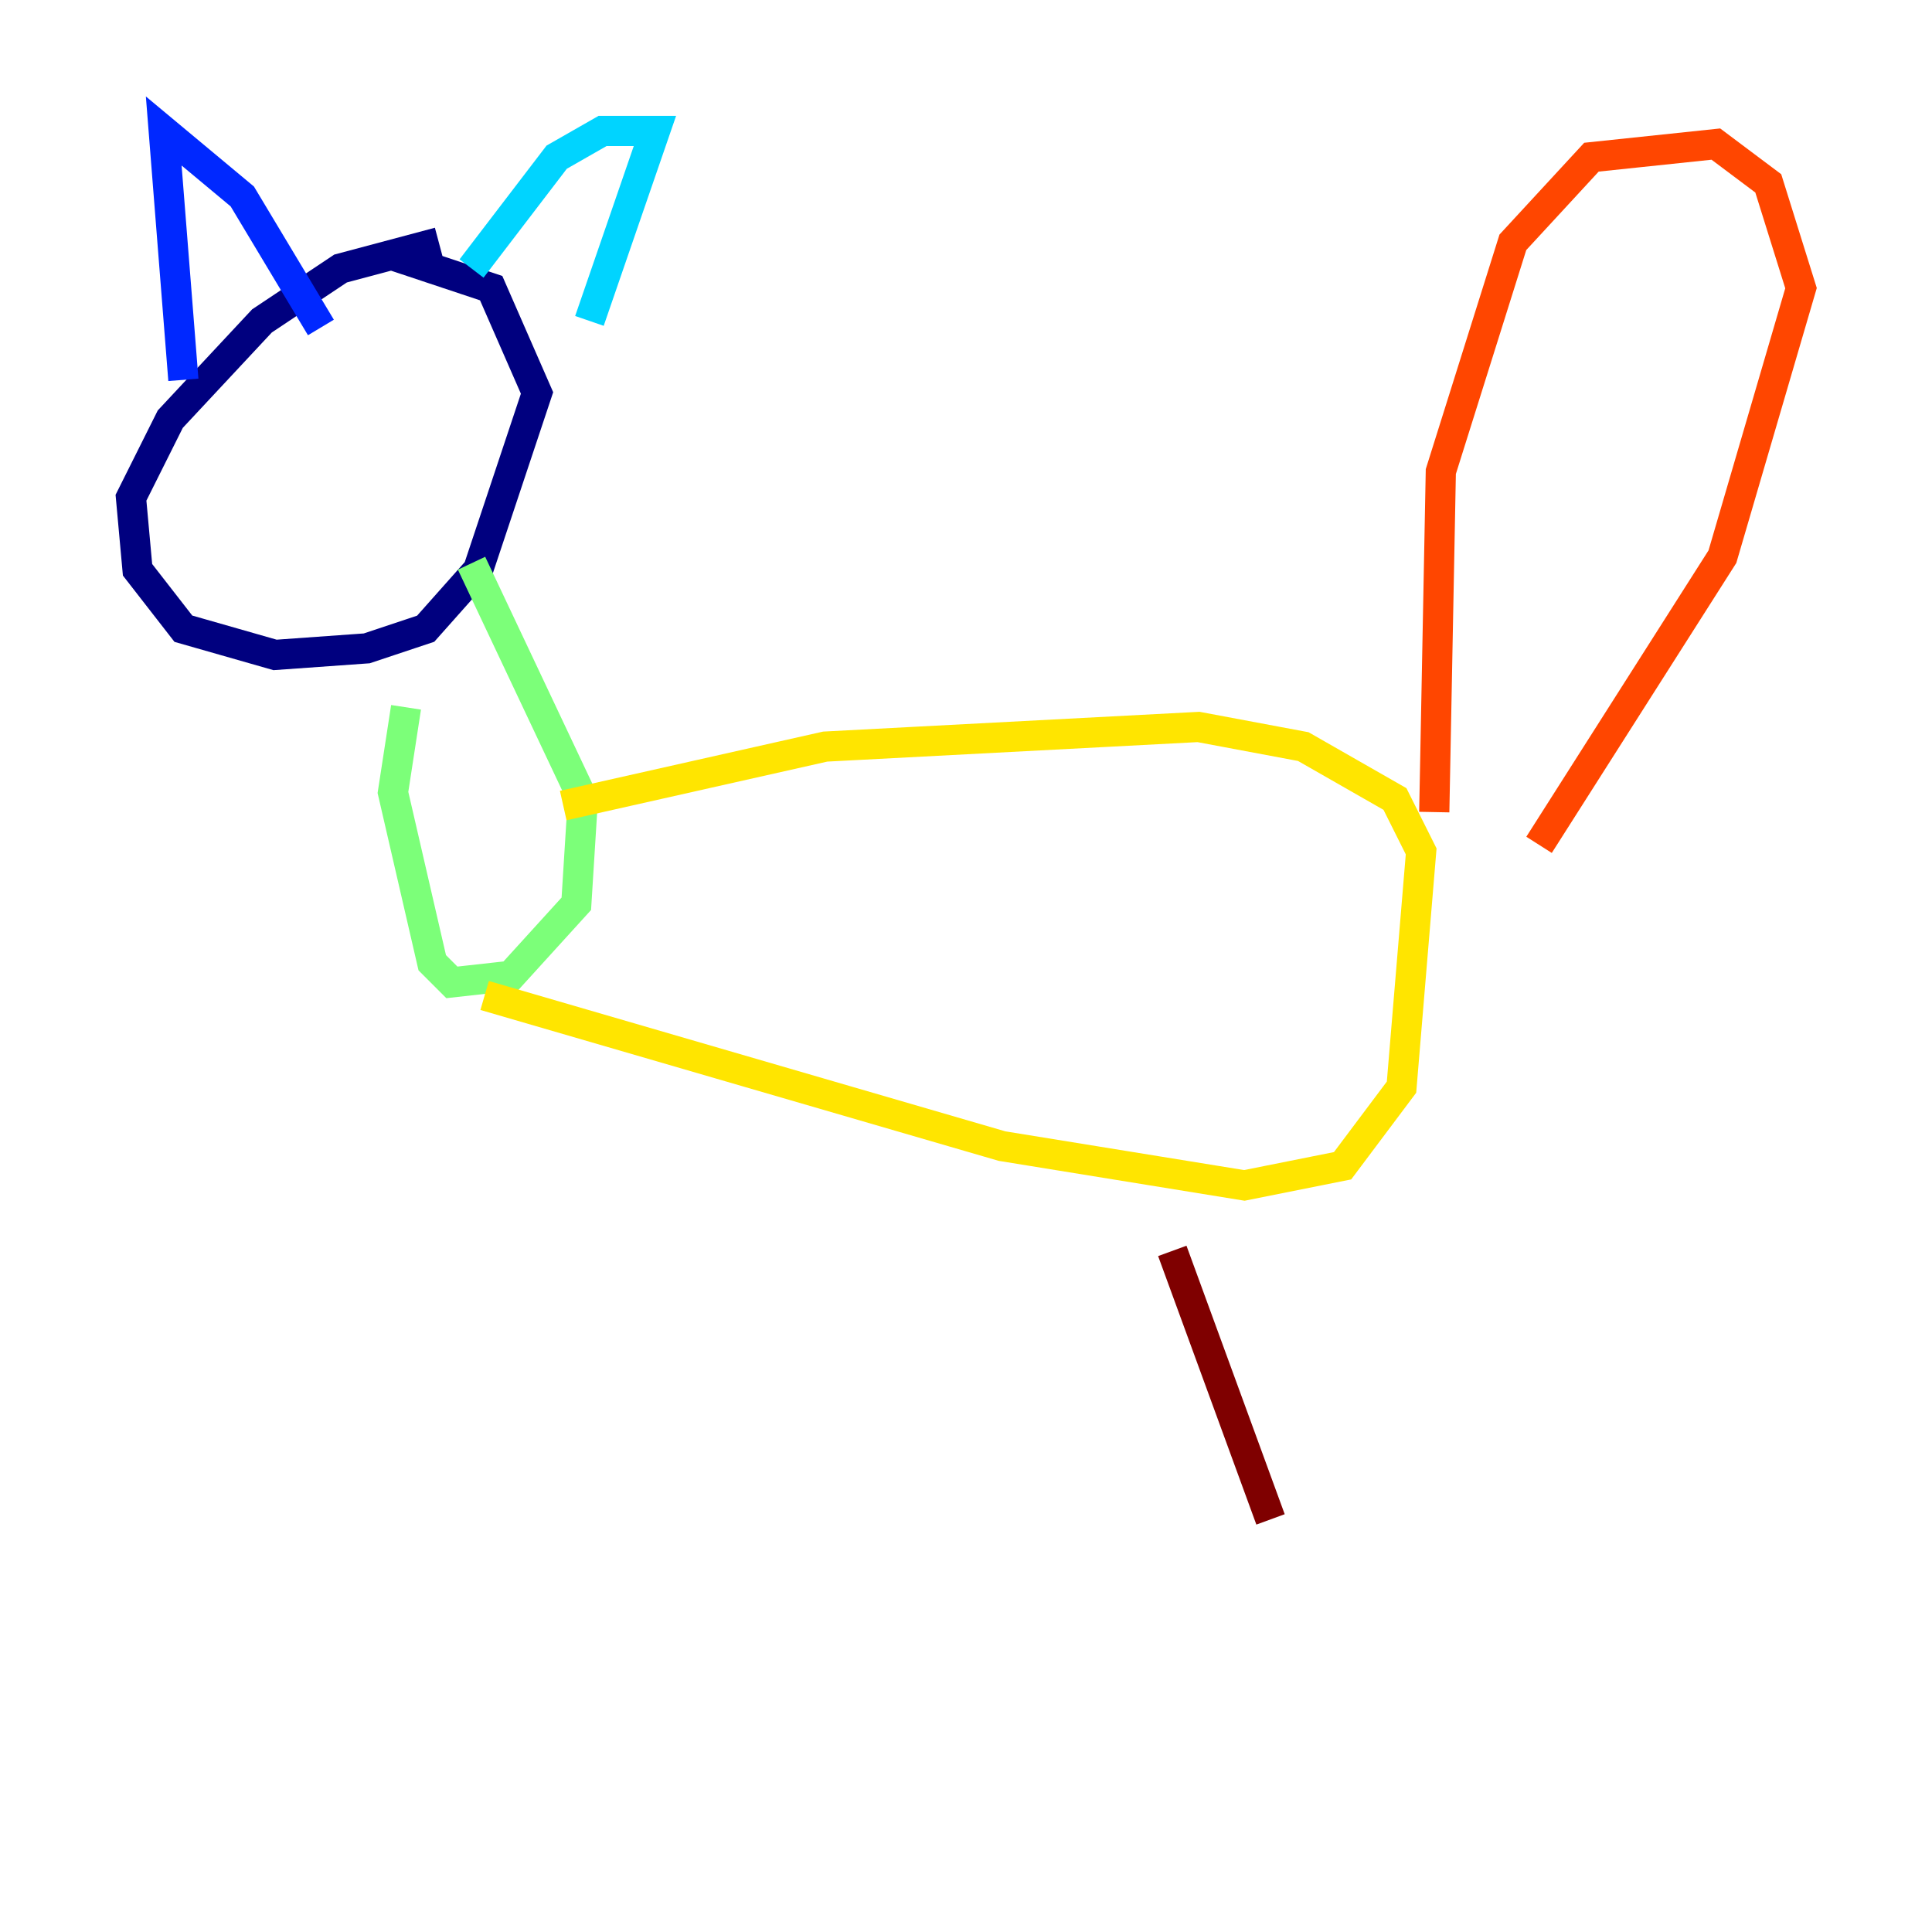 <?xml version="1.0" encoding="utf-8" ?>
<svg baseProfile="tiny" height="128" version="1.2" viewBox="0,0,128,128" width="128" xmlns="http://www.w3.org/2000/svg" xmlns:ev="http://www.w3.org/2001/xml-events" xmlns:xlink="http://www.w3.org/1999/xlink"><defs /><polyline fill="none" points="29.071,16.054 22.563,17.79 17.356,21.261 11.281,27.77 8.678,32.976 9.112,37.749 12.149,41.654 18.224,43.39 24.298,42.956 28.203,41.654 31.675,37.749 35.58,26.034 32.542,19.091 26.034,16.922" stroke="#00007f" stroke-width="2" /><polyline fill="none" points="12.149,25.166 10.848,8.678 16.054,13.017 21.261,21.695" stroke="#0028ff" stroke-width="2" /><polyline fill="none" points="31.241,17.79 36.881,10.414 39.919,8.678 43.39,8.678 39.051,21.261" stroke="#00d4ff" stroke-width="2" /><polyline fill="none" points="26.902,46.861 26.034,52.502 28.637,63.783 29.939,65.085 33.844,64.651 38.183,59.878 38.617,52.936 31.241,37.315" stroke="#7cff79" stroke-width="2" /><polyline fill="none" points="32.108,65.953 66.386,75.932 82.441,78.536 88.949,77.234 92.854,72.027 94.156,56.407 92.42,52.936 86.346,49.464 79.403,48.163 54.671,49.464 37.315,53.37" stroke="#ffe500" stroke-width="2" /><polyline fill="none" points="95.024,53.803 95.458,31.241 100.231,16.054 105.437,10.414 113.681,9.546 117.153,12.149 119.322,19.091 114.115,36.881 101.966,55.973" stroke="#ff4600" stroke-width="2" /><polyline fill="none" points="77.668,82.875 84.176,100.664" stroke="#7f0000" stroke-width="2" /></svg>